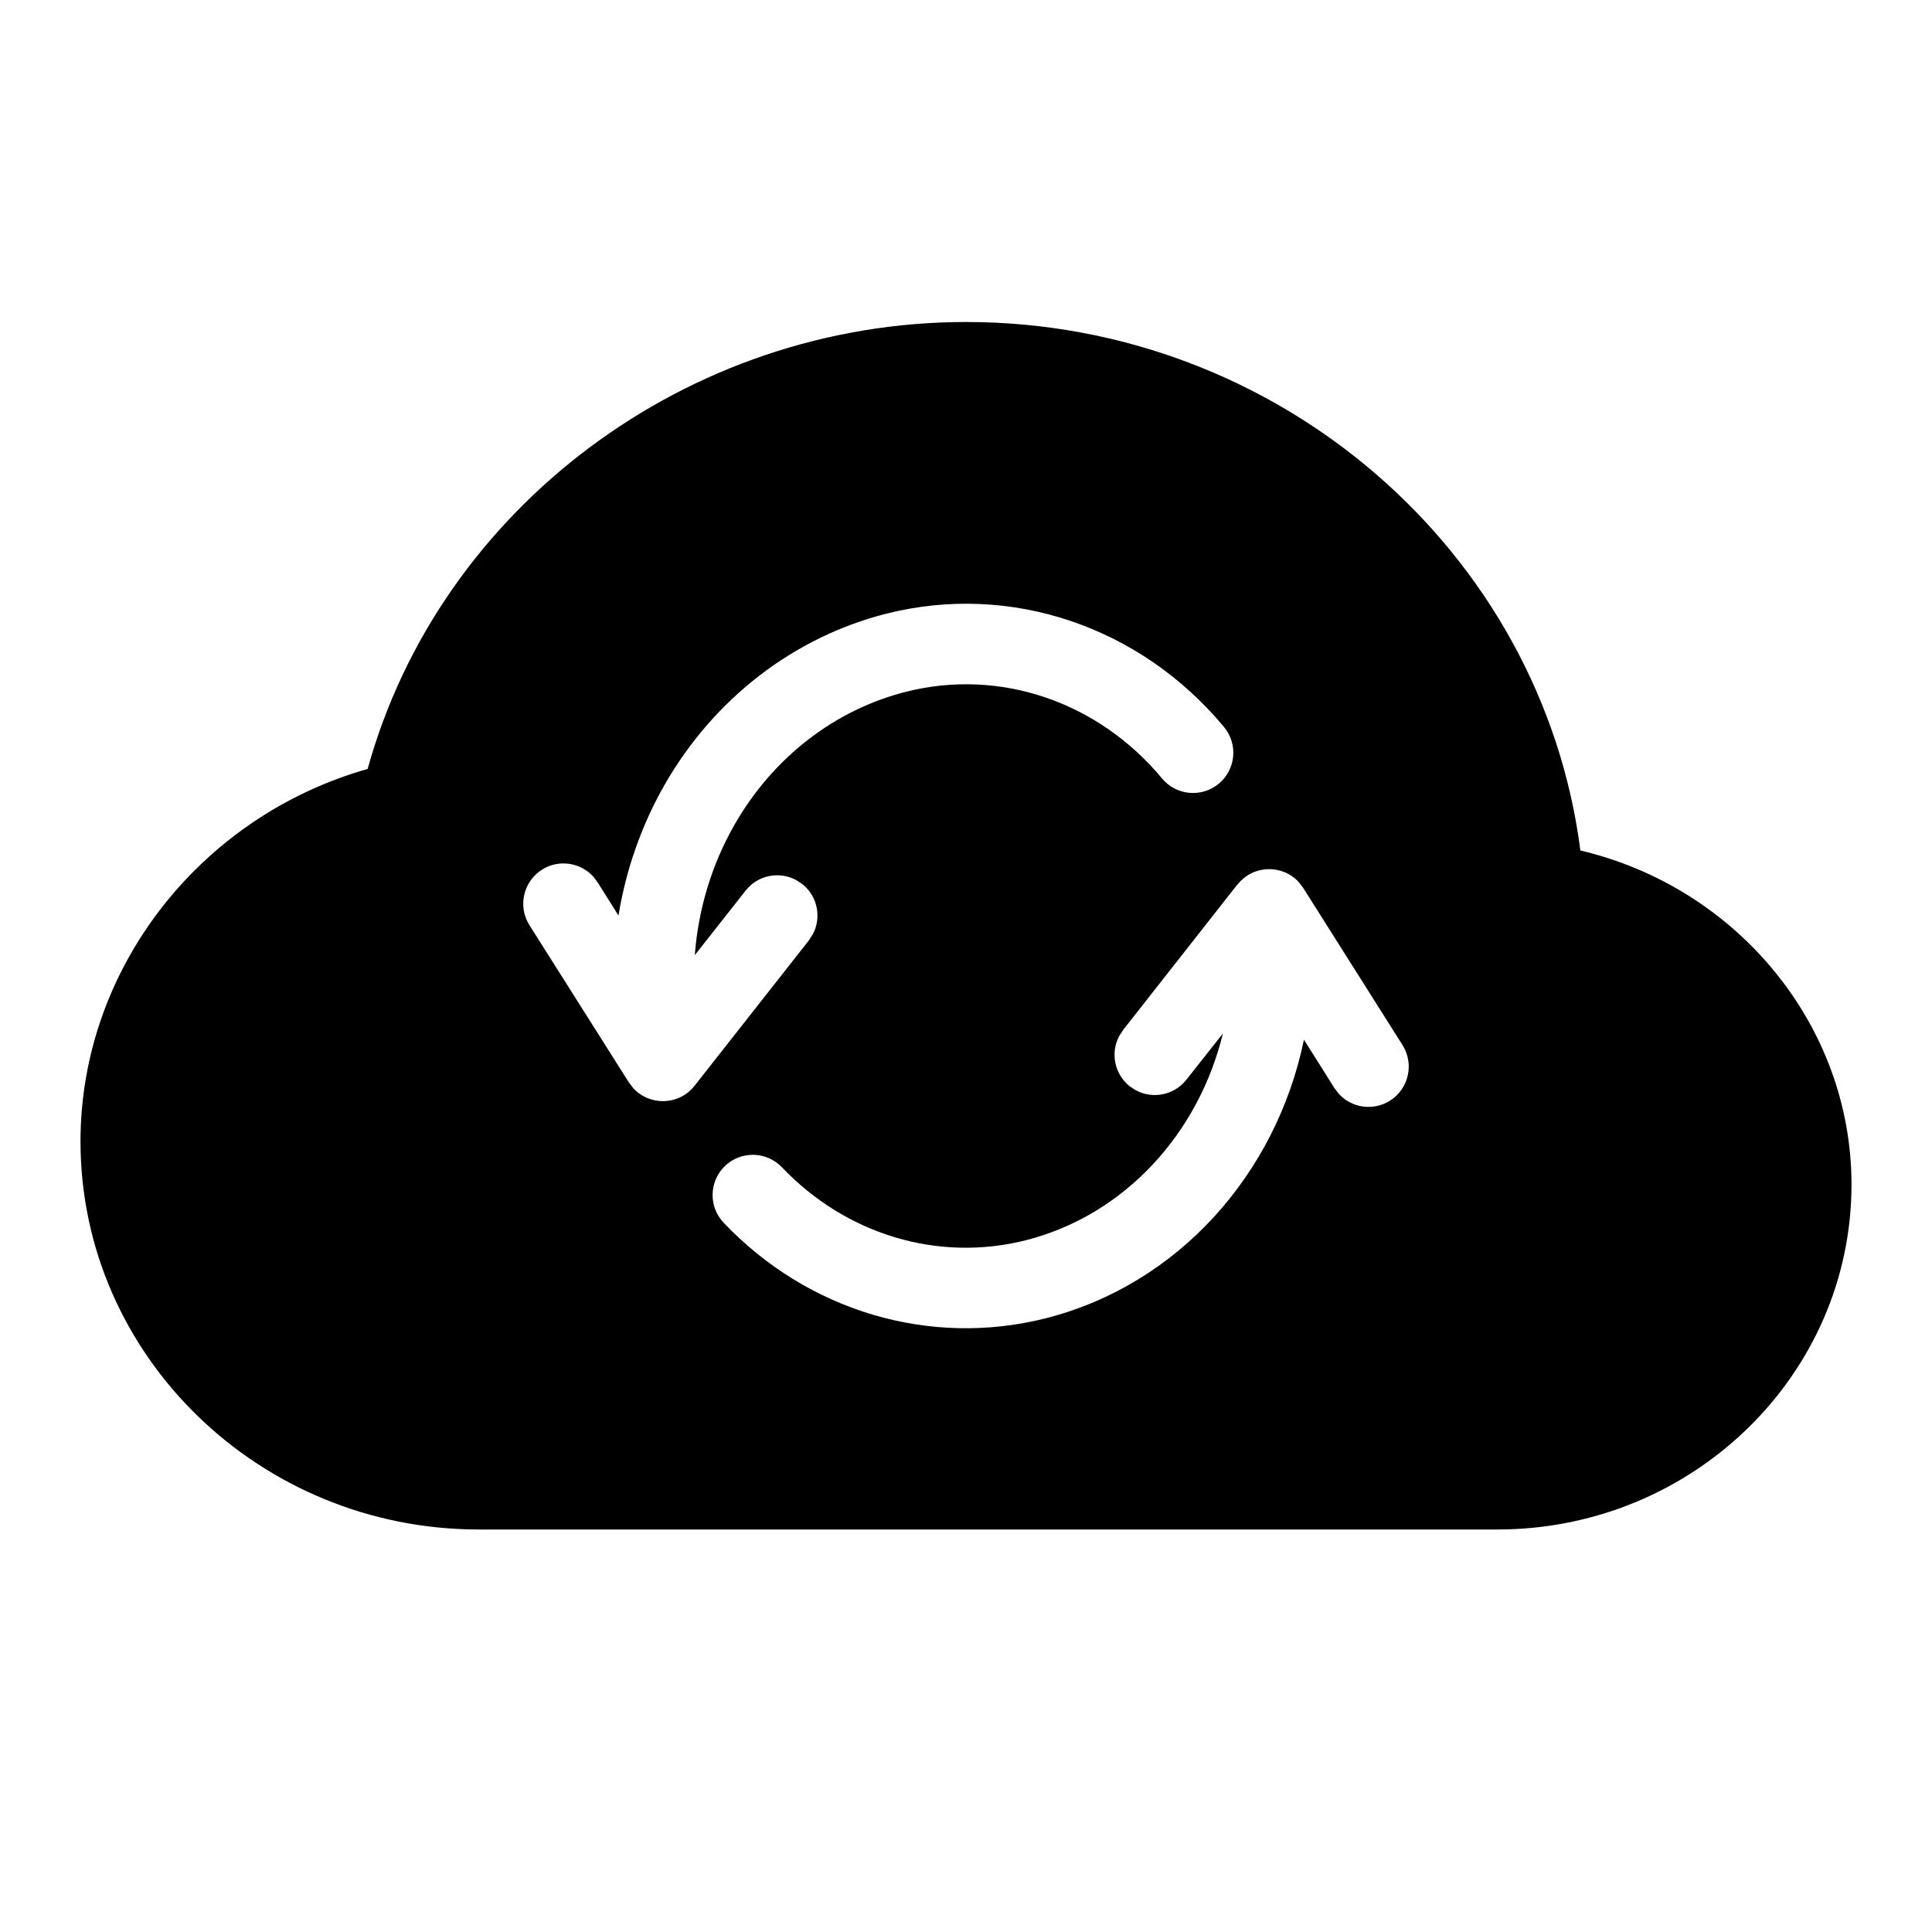 <svg xmlns="http://www.w3.org/2000/svg" width="24" height="24" viewBox="0 0 24 24">
  <g fill="none" fill-rule="evenodd">
    <path fill="currentColor" d="M11,0 C14.883,0 18.155,2.851 18.632,6.565 C20.58,7.024 22,8.738 22,10.714 C22,13.078 20.027,15 17.6,15 L17.6,15 L4.95,15 C2.221,15 0,12.837 0,10.179 C0,8.038 1.481,6.144 3.567,5.552 C4.462,2.315 7.534,0 11,0 Z M15.133,6.957 C14.93,6.736 14.567,6.741 14.373,6.988 L14.373,6.988 L14.398,6.958 L14.382,6.976 L14.382,6.976 L14.363,6.998 L12.952,8.794 L12.903,8.87 C12.792,9.079 12.843,9.344 13.036,9.496 L13.036,9.496 L13.112,9.545 C13.321,9.656 13.587,9.605 13.738,9.412 L13.738,9.412 L14.191,8.839 C13.89,10.08 12.971,11.095 11.743,11.407 C10.657,11.681 9.514,11.34 8.714,10.501 C8.524,10.301 8.207,10.293 8.007,10.483 C7.807,10.674 7.8,10.99 7.99,11.19 C9.036,12.289 10.549,12.739 11.988,12.377 C13.645,11.956 14.856,10.575 15.198,8.915 L15.198,8.915 L15.577,9.517 L15.632,9.589 C15.792,9.764 16.059,9.804 16.267,9.673 C16.5,9.526 16.57,9.217 16.423,8.983 L16.423,8.983 L15.189,7.03 Z M14.205,5.031 C13.164,3.779 11.55,3.235 10.011,3.623 C8.859,3.915 7.868,4.681 7.257,5.747 C6.968,6.252 6.776,6.804 6.683,7.373 L6.683,7.373 L6.423,6.959 L6.368,6.887 C6.207,6.713 5.94,6.672 5.733,6.803 C5.499,6.951 5.43,7.26 5.577,7.493 L5.577,7.493 L6.812,9.446 L6.868,9.519 C7.071,9.739 7.434,9.735 7.628,9.488 L7.628,9.488 L9.048,7.682 L9.097,7.606 C9.208,7.397 9.157,7.132 8.964,6.98 L8.964,6.98 L8.888,6.931 C8.678,6.82 8.413,6.871 8.262,7.064 L8.262,7.064 L7.631,7.865 C7.674,7.296 7.841,6.74 8.125,6.244 C8.602,5.41 9.37,4.817 10.256,4.593 C11.418,4.3 12.639,4.712 13.436,5.671 C13.613,5.883 13.928,5.912 14.14,5.735 C14.353,5.559 14.382,5.244 14.205,5.031 Z" transform="translate(1 4)"/>
  </g>
</svg>
